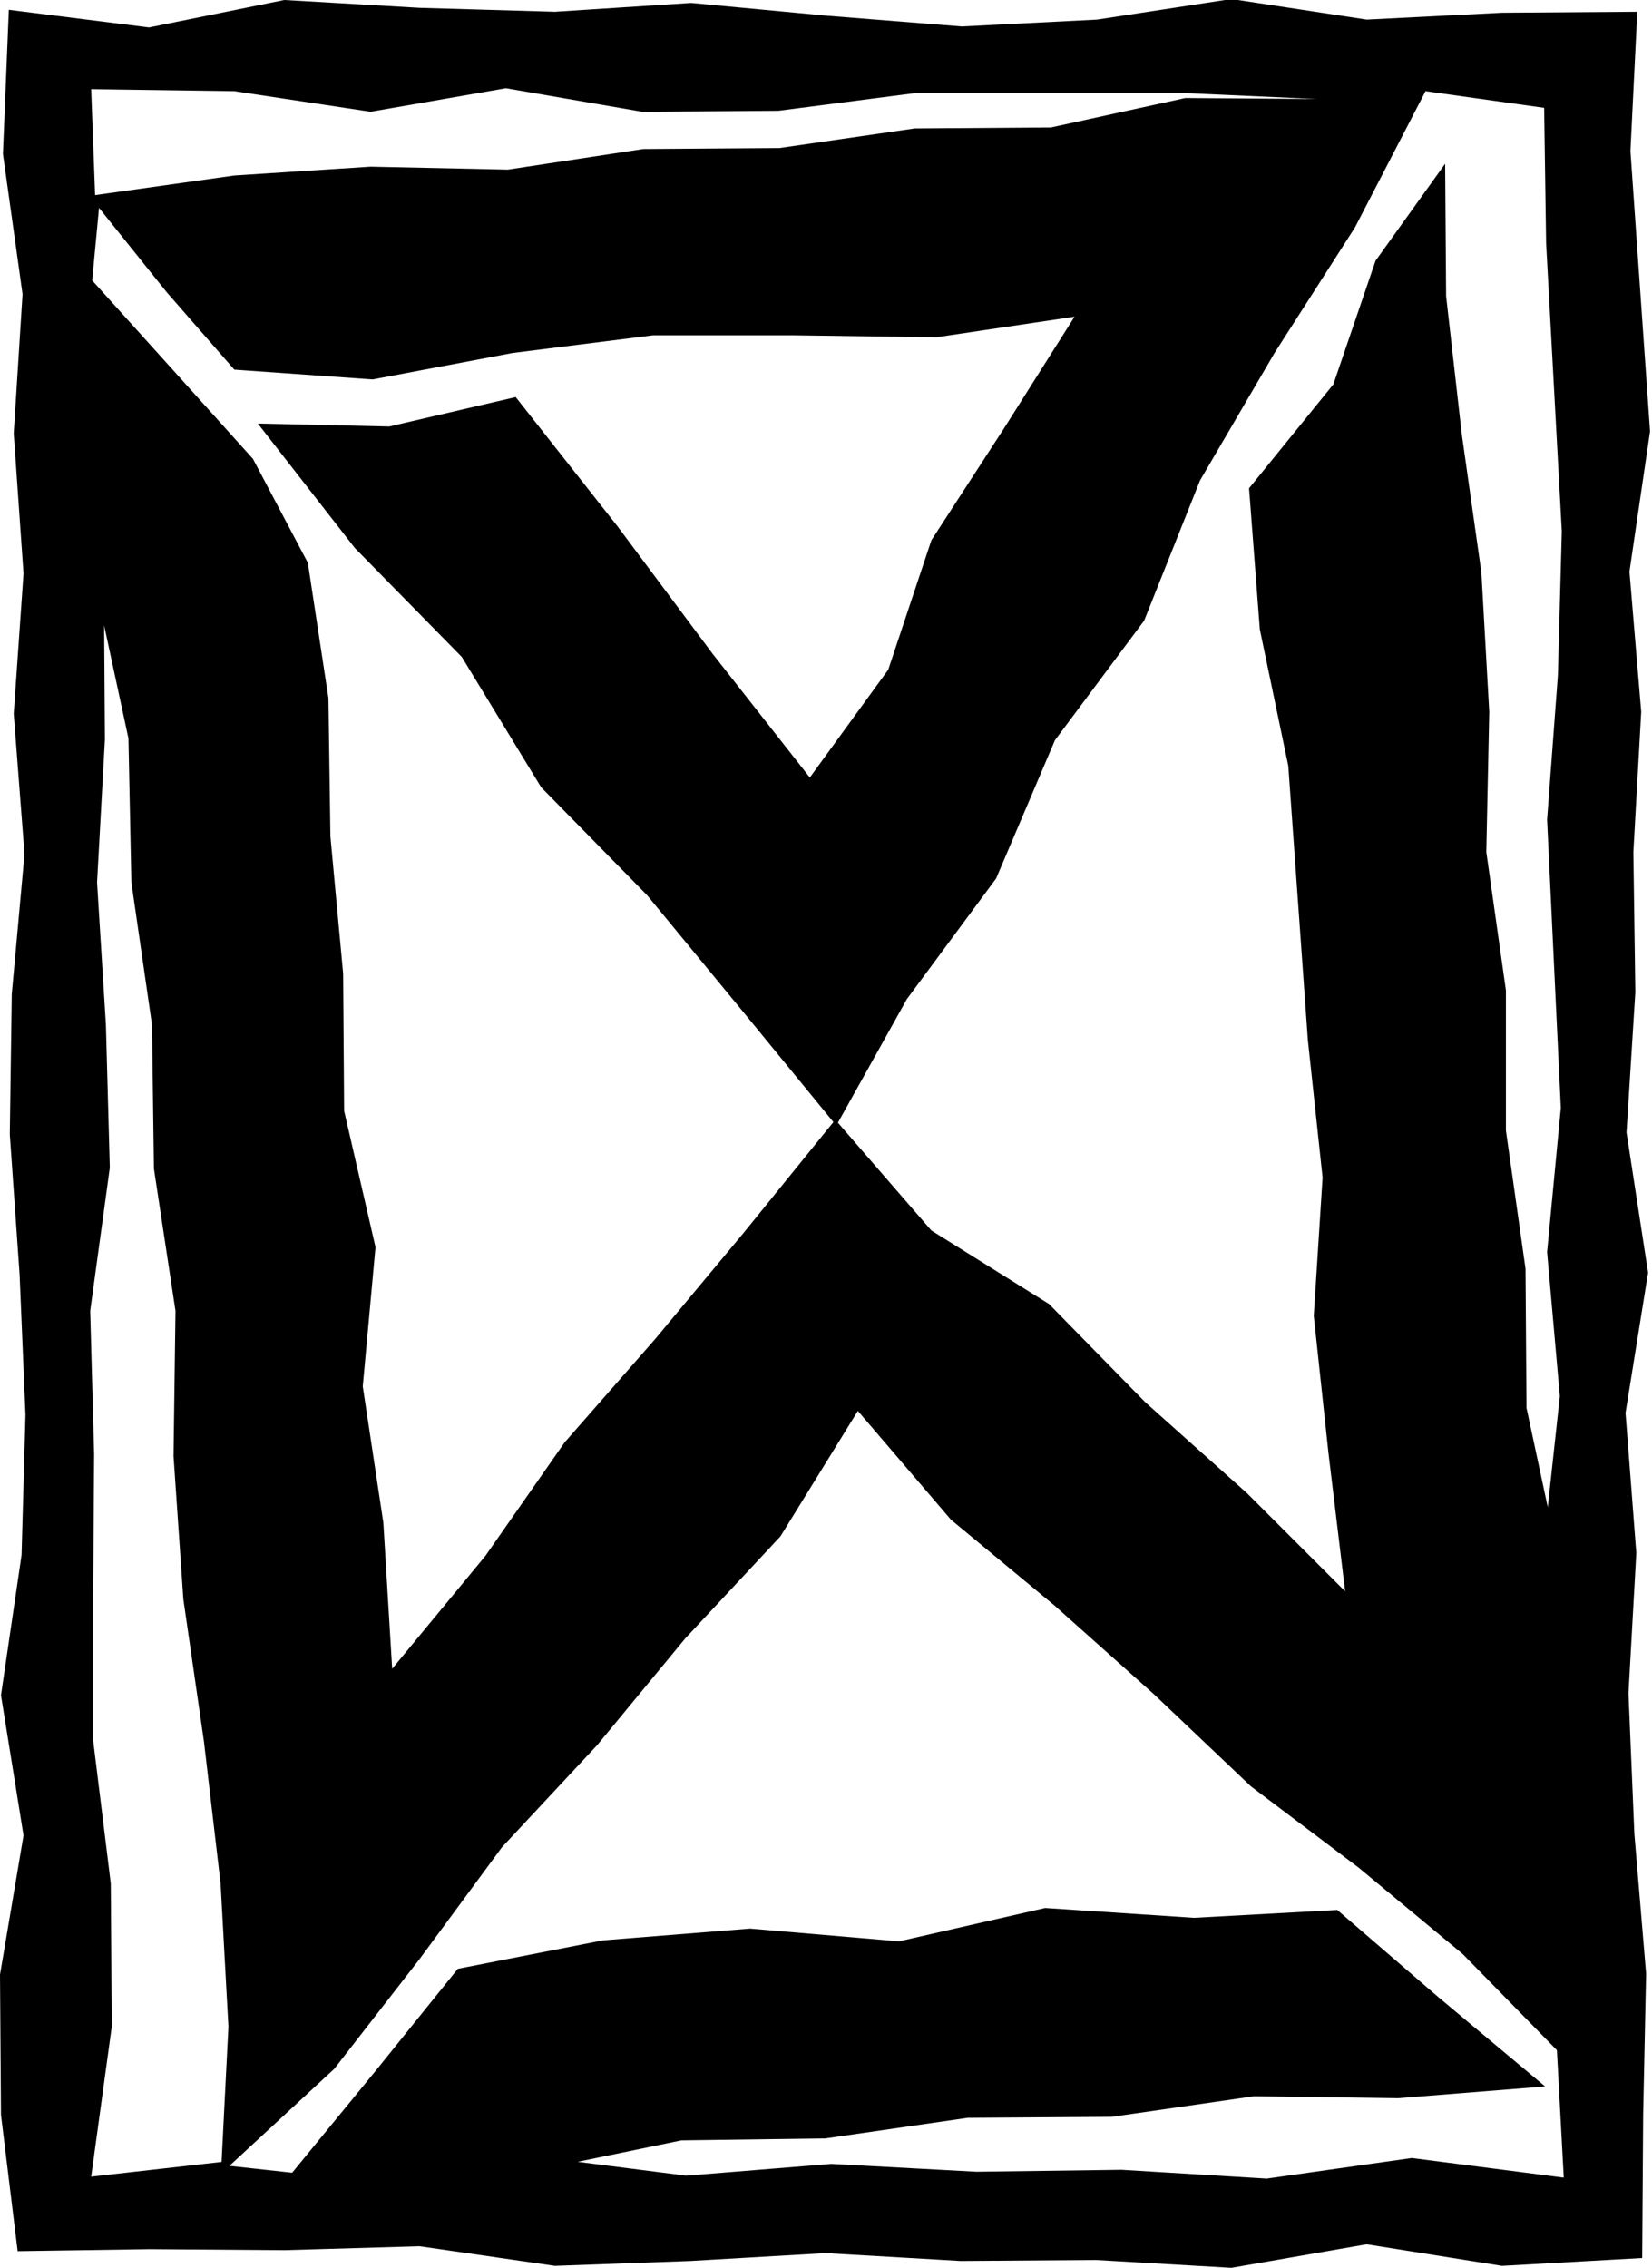 <svg id="Ebene_1" data-name="Ebene 1" xmlns="http://www.w3.org/2000/svg" viewBox="0 0 168.5 231.3"><title>JWfavicon_VEKTOR</title><path d="M.9,1,.3,15.7,2.3,30,1.4,44.2l1,14.3-1,14.3L2.5,87.1,1.2,101.4,1,115.7,2,130l.6,14.3-.4,14.3L.1,172.9l2.3,14.3L0,201.4l.1,14.3,1.7,13.9,13.4-.2,13.8.1,13.8-.4,13.8,2,13.8-.5,13.8-.8,13.8.8,13.8-.1,13.8.8,13.8-2.4,13.8,2.2,14.3-.8.1-14.7.3-14.3L166.7,187l-.6-14.3.8-14.3-1.1-14.3,2.3-14.3-2.2-14.3.9-14.3-.2-14.3.8-14.3-1.2-14.3L168.3,44l-1-14.3-1-14.3L167,1.2l-13.8.1L139.4,2,125.6-.1,111.9,2l-13.8.7L84.3,1.6,70.5.3l-13.9.9L42.8.8,29,0,15.2,2.8ZM158.3,171.3l.4-13.7-3-14-.1-14.2-2-14.1V101l-2-14.1.3-14.3-.8-14.2-2-14.1-1.6-14.1-.1-13.5-7.1,9.9L136,39.2l-8.6,10.6,1.1,14.4,2.9,13.9,1,14,1,14,1.5,14-.9,14.1,1.5,14,1.7,14.1-10-10L116.8,143,107,133l-12-7.5-9.8-11.3-9.4,11.6-9,10.8-9.2,10.5-8.1,11.6L40,170.2l-.9-14.9L37,141.4l1.3-14.2-3.2-13.9-.1-14-1.3-14-.2-14.1L31.4,57.4,25.8,46.8l-8.1-9L9.4,28.6l.7-7.4L17,29.8l6.9,7.9,14.1,1L52.3,36l14.3-1.8H81l14.5.2,14.1-2.1-7.2,11.4L95,55.1,90.6,68.3l-8,11L72.7,66.7,63,53.7,52.6,40.5l-12.9,3-13.4-.3,9.9,12.7L47.1,67l8.1,13.3L66,91.3l9.8,11.9,9.5,11.6,7.2-12.9,9.1-12.3,6-14.1,9.1-12.2L122.4,49,130,36l8.2-12.8,7.2-13.9L157.5,11l.2,13.8.8,14.7.8,14.7-.4,14.7-1.1,14.7.7,14.7.7,14.7-1.4,14.7,1.3,14.7-1.6,14.7Zm-24-161.2L120.9,10l-13.7,3-13.9.1-13.8,2-13.9.1L51.8,17.3l-14-.3-13.9.9-14.2,2L9.3,9.1l14.6.2,13.9,2.1L51.6,9l13.9,2.4,13.9-.1L93.3,9.5H121ZM10,46.9v14l3.1,14.4L13.4,90l2.1,14.5.2,14.7,2.2,14.5-.2,14.8,1,14.6,2.1,14.5,1.7,14.5.8,14.6-.7,13.8L9.3,222l2.1-15.3-.1-14.6L9.5,177.5V162.9l.1-14.6-.4-14.6,2-14.6-.4-14.6L9.9,90l.8-14.6-.1-14.6ZM40.9,221.2l14.1.1,14.5-3,14.7-.2L98.7,216l14.7-.1,14.5-2.1,14.7.2,15-1.2-11-9.2-10.2-8.8-14.6.8-15.2-1L91.7,198l-15.2-1.3-15,1.2-14.8,2.9-8.3,10.3-8.6,10.5-6.4-.7L34.1,211l8.7-11.2,8.4-11.4L60.9,178l9-10.9,9.7-10.4,7.9-12.8L97,155l10.5,8.7,10.2,9.1,9.9,9.4,11,8.3,10.6,8.8,9.6,9.8.7,13-15.5-2-14.8,2.1-14.8-.9-14.8.2-14.8-.8L70,221.9,55.1,220Z"/></svg>